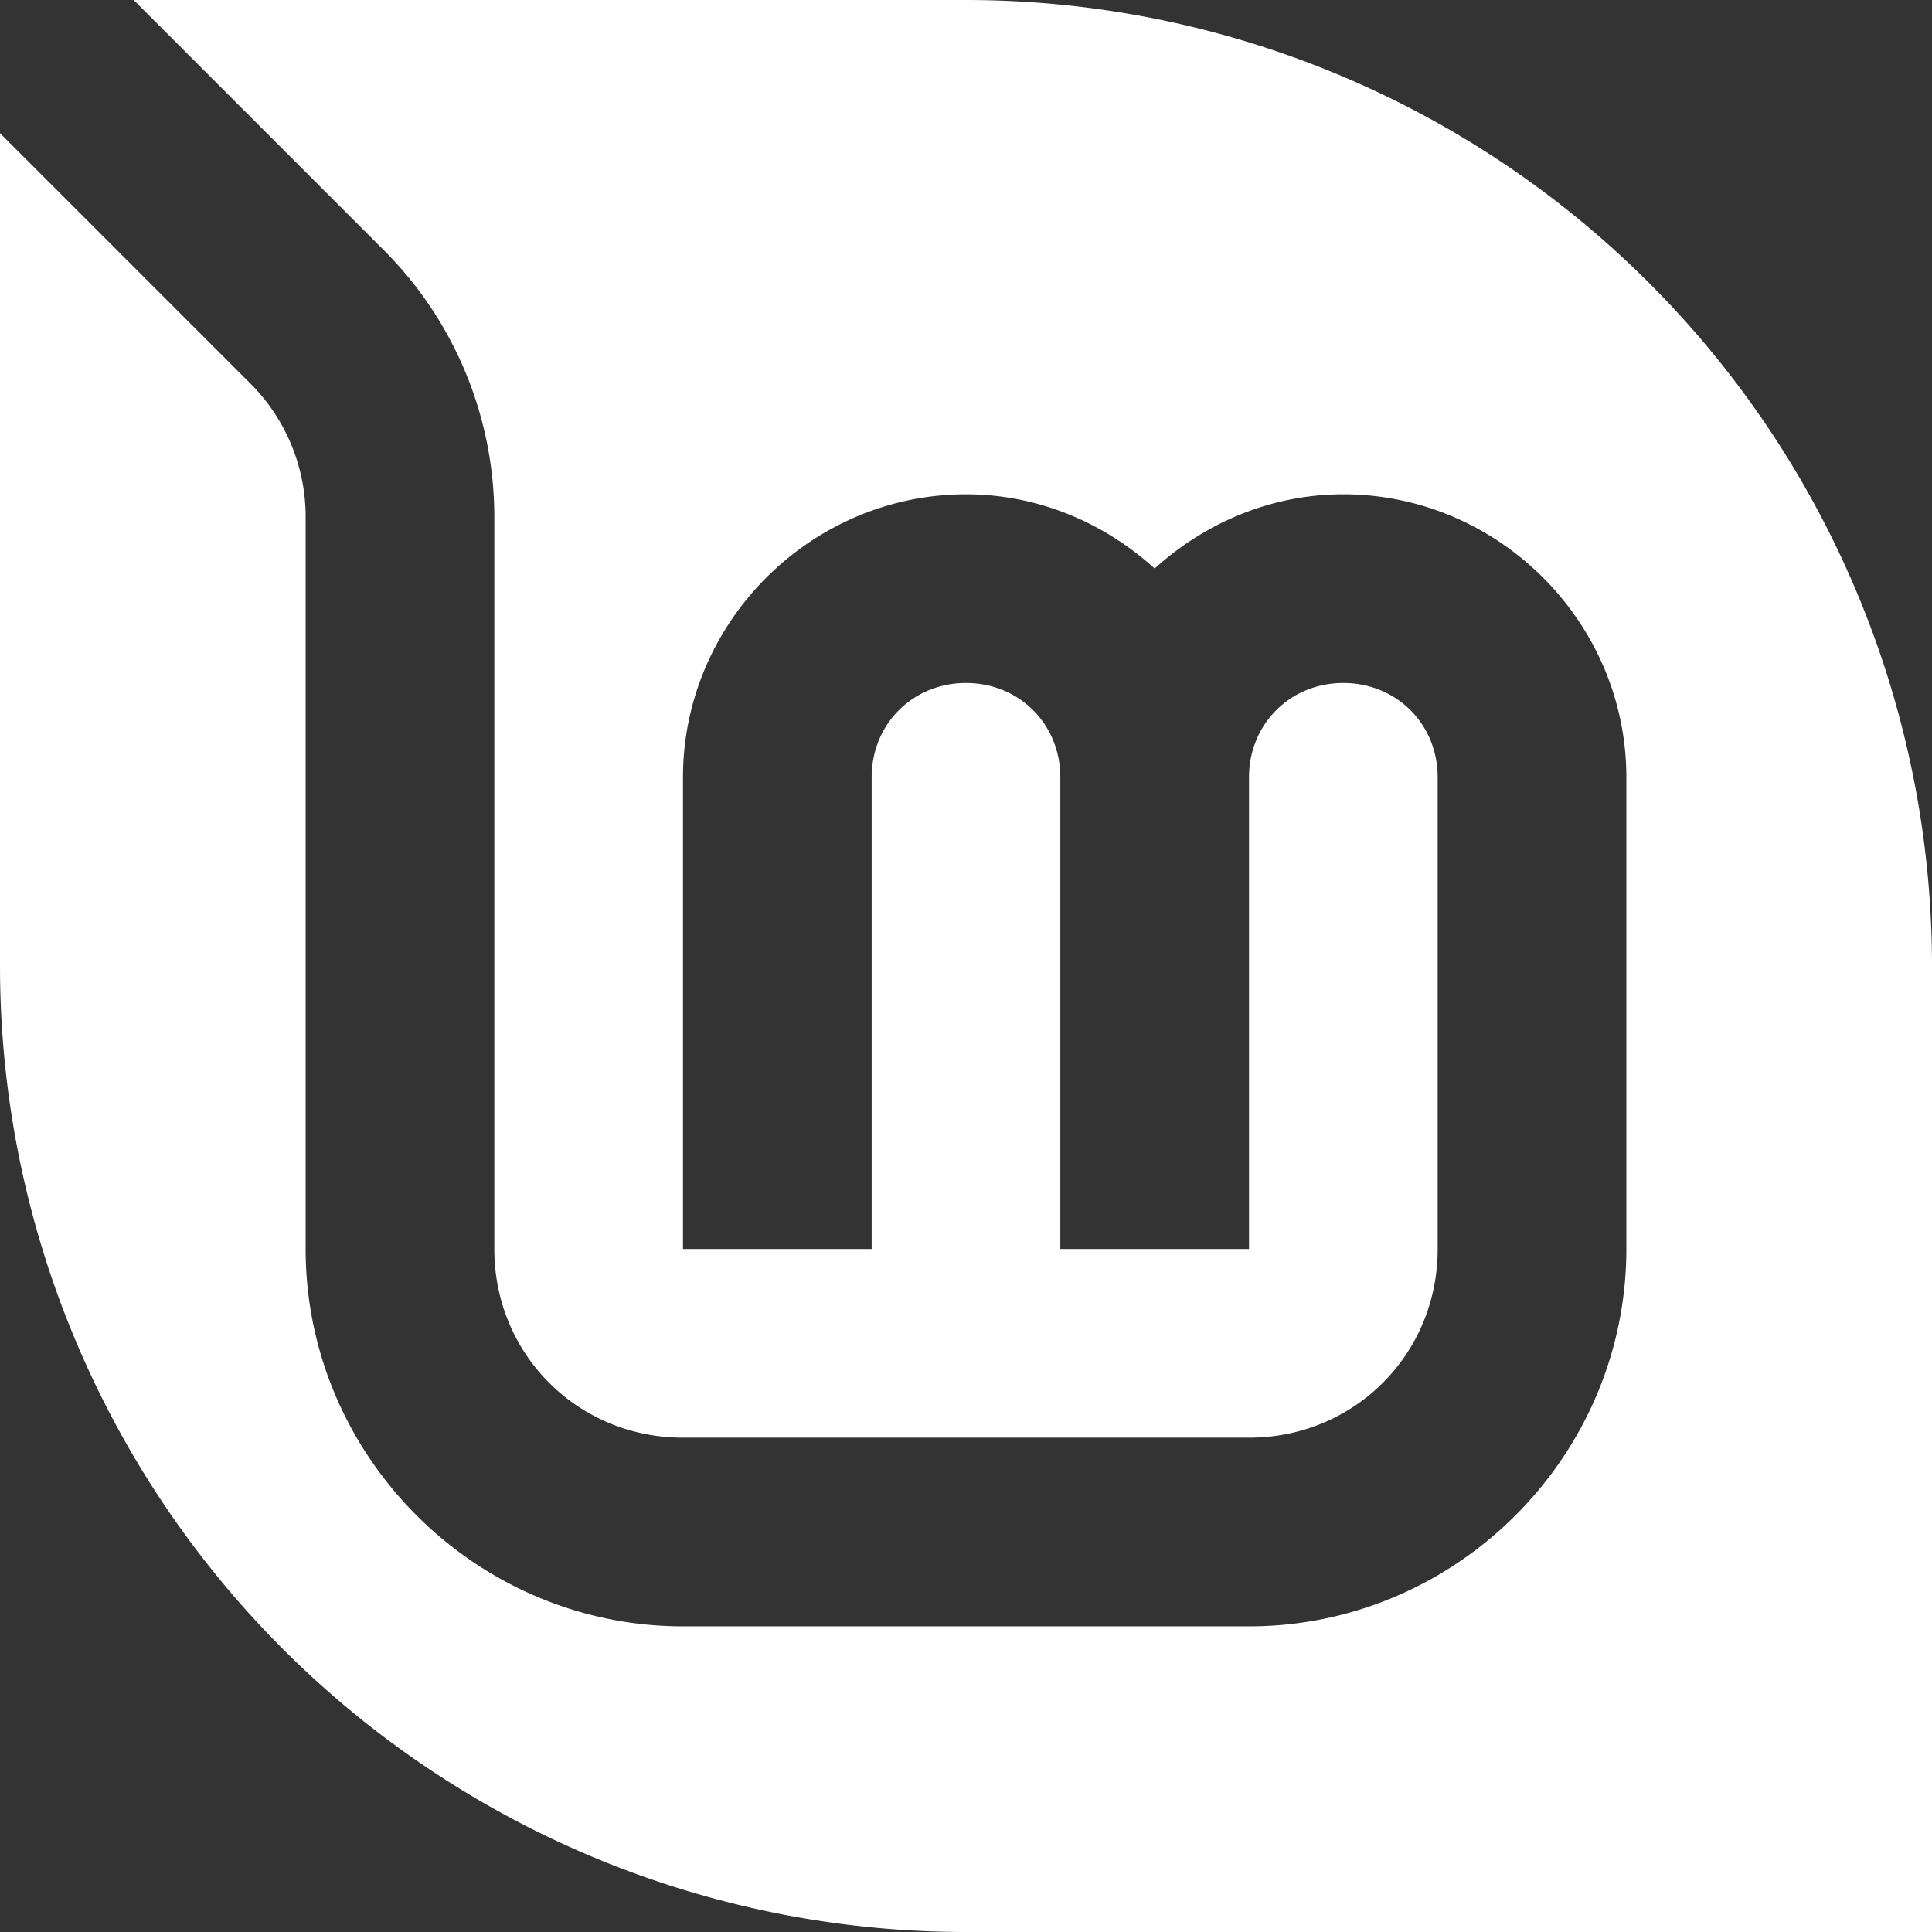 <?xml version="1.0" encoding="UTF-8" standalone="no"?>
<!-- Created with Inkscape (http://www.inkscape.org/) -->

<svg
   width="256"
   height="256"
   viewBox="0 0 256 256"
   version="1.1"
   id="svg5"
   inkscape:version="1.1 (1:1.1+202105261517+ce6663b3b7)"
   sodipodi:docname="leaf-mono.svg"
   xmlns:inkscape="http://www.inkscape.org/namespaces/inkscape"
   xmlns:sodipodi="http://sodipodi.sourceforge.net/DTD/sodipodi-0.dtd"
   xmlns="http://www.w3.org/2000/svg"
   xmlns:svg="http://www.w3.org/2000/svg">
  <rect x="0" y="0" width="256" height="256" fill="#333333" stroke="none"/>
  <sodipodi:namedview
     id="namedview7"
     pagecolor="#cccccc"
     bordercolor="#999999"
     borderopacity="1"
     inkscape:pageshadow="2"
     inkscape:pageopacity="0"
     inkscape:pagecheckerboard="0"
     inkscape:document-units="px"
     showgrid="false"
     units="px"
     width="1024px"
     scale-x="1"
     inkscape:zoom="3"
     inkscape:cx="16.166667"
     inkscape:cy="127.83333"
     inkscape:current-layer="layer1"
     inkscape:object-paths="true"
     inkscape:snap-smooth-nodes="true"
     inkscape:snap-bbox="true"
     inkscape:lockguides="true"
     showguides="false">
    <inkscape:grid
       type="xygrid"
       id="grid821"
       spacingx="12.5"
       spacingy="12.5"
       empspacing="4"
       originx="40.5"
       originy="53" />
    <sodipodi:guide
       position="0,0"
       orientation="-256,256"
       id="guide2902"
       inkscape:locked="true" />
    <sodipodi:guide
       position="0,256"
       orientation="256,256"
       inkscape:locked="true"
       id="guide3413" />
  </sodipodi:namedview>
  <defs
     id="defs2" />
  <g
     inkscape:label="Layer 1"
     inkscape:groupmode="layer"
     id="layer1"
     style="display:inline">
    <path
       id="path891"
       style="fill:#ffffff;fill-opacity:1;stroke:none;stroke-width:0"
       d="M 17.711 0 L 50.855 33.145 C 60.229 42.518 65.5 55.244 65.5 68.5 L 65.5 165.5 C 65.5 179.455 76.545 190.5 90.5 190.5 L 165.5 190.5 C 179.455 190.5 190.5 179.455 190.5 165.5 L 190.5 103 C 190.5 95.948 185.052 90.5 178 90.5 C 170.948 90.5 165.5 95.948 165.5 103 L 165.5 165.5 L 140.5 165.5 L 140.5 103 C 140.5 95.948 135.052 90.5 128 90.5 C 120.948 90.5 115.5 95.948 115.5 103 L 115.5 165.5 L 90.5 165.5 L 90.5 103 C 90.5 82.437 107.437 65.5 128 65.5 C 137.606 65.5 146.334 69.297 153 75.332 C 159.666 69.297 168.394 65.5 178 65.5 C 198.563 65.5 215.5 82.437 215.5 103 L 215.5 165.5 C 215.5 192.966 192.966 215.5 165.5 215.5 L 90.5 215.5 C 63.034 215.5 40.5 192.966 40.5 165.5 L 40.5 68.5 C 40.5 61.865 37.87 55.514 33.178 50.822 L 0 17.645 L 0 128 A 128 128 0 0 0 128 256 L 256 256 L 256 128 A 128 128 0 0 0 128 0 L 17.711 0 z " />
  </g>
  <g
     inkscape:groupmode="layer"
     id="layer2"
     inkscape:label="Lm"
     style="display:inline" />
</svg>
